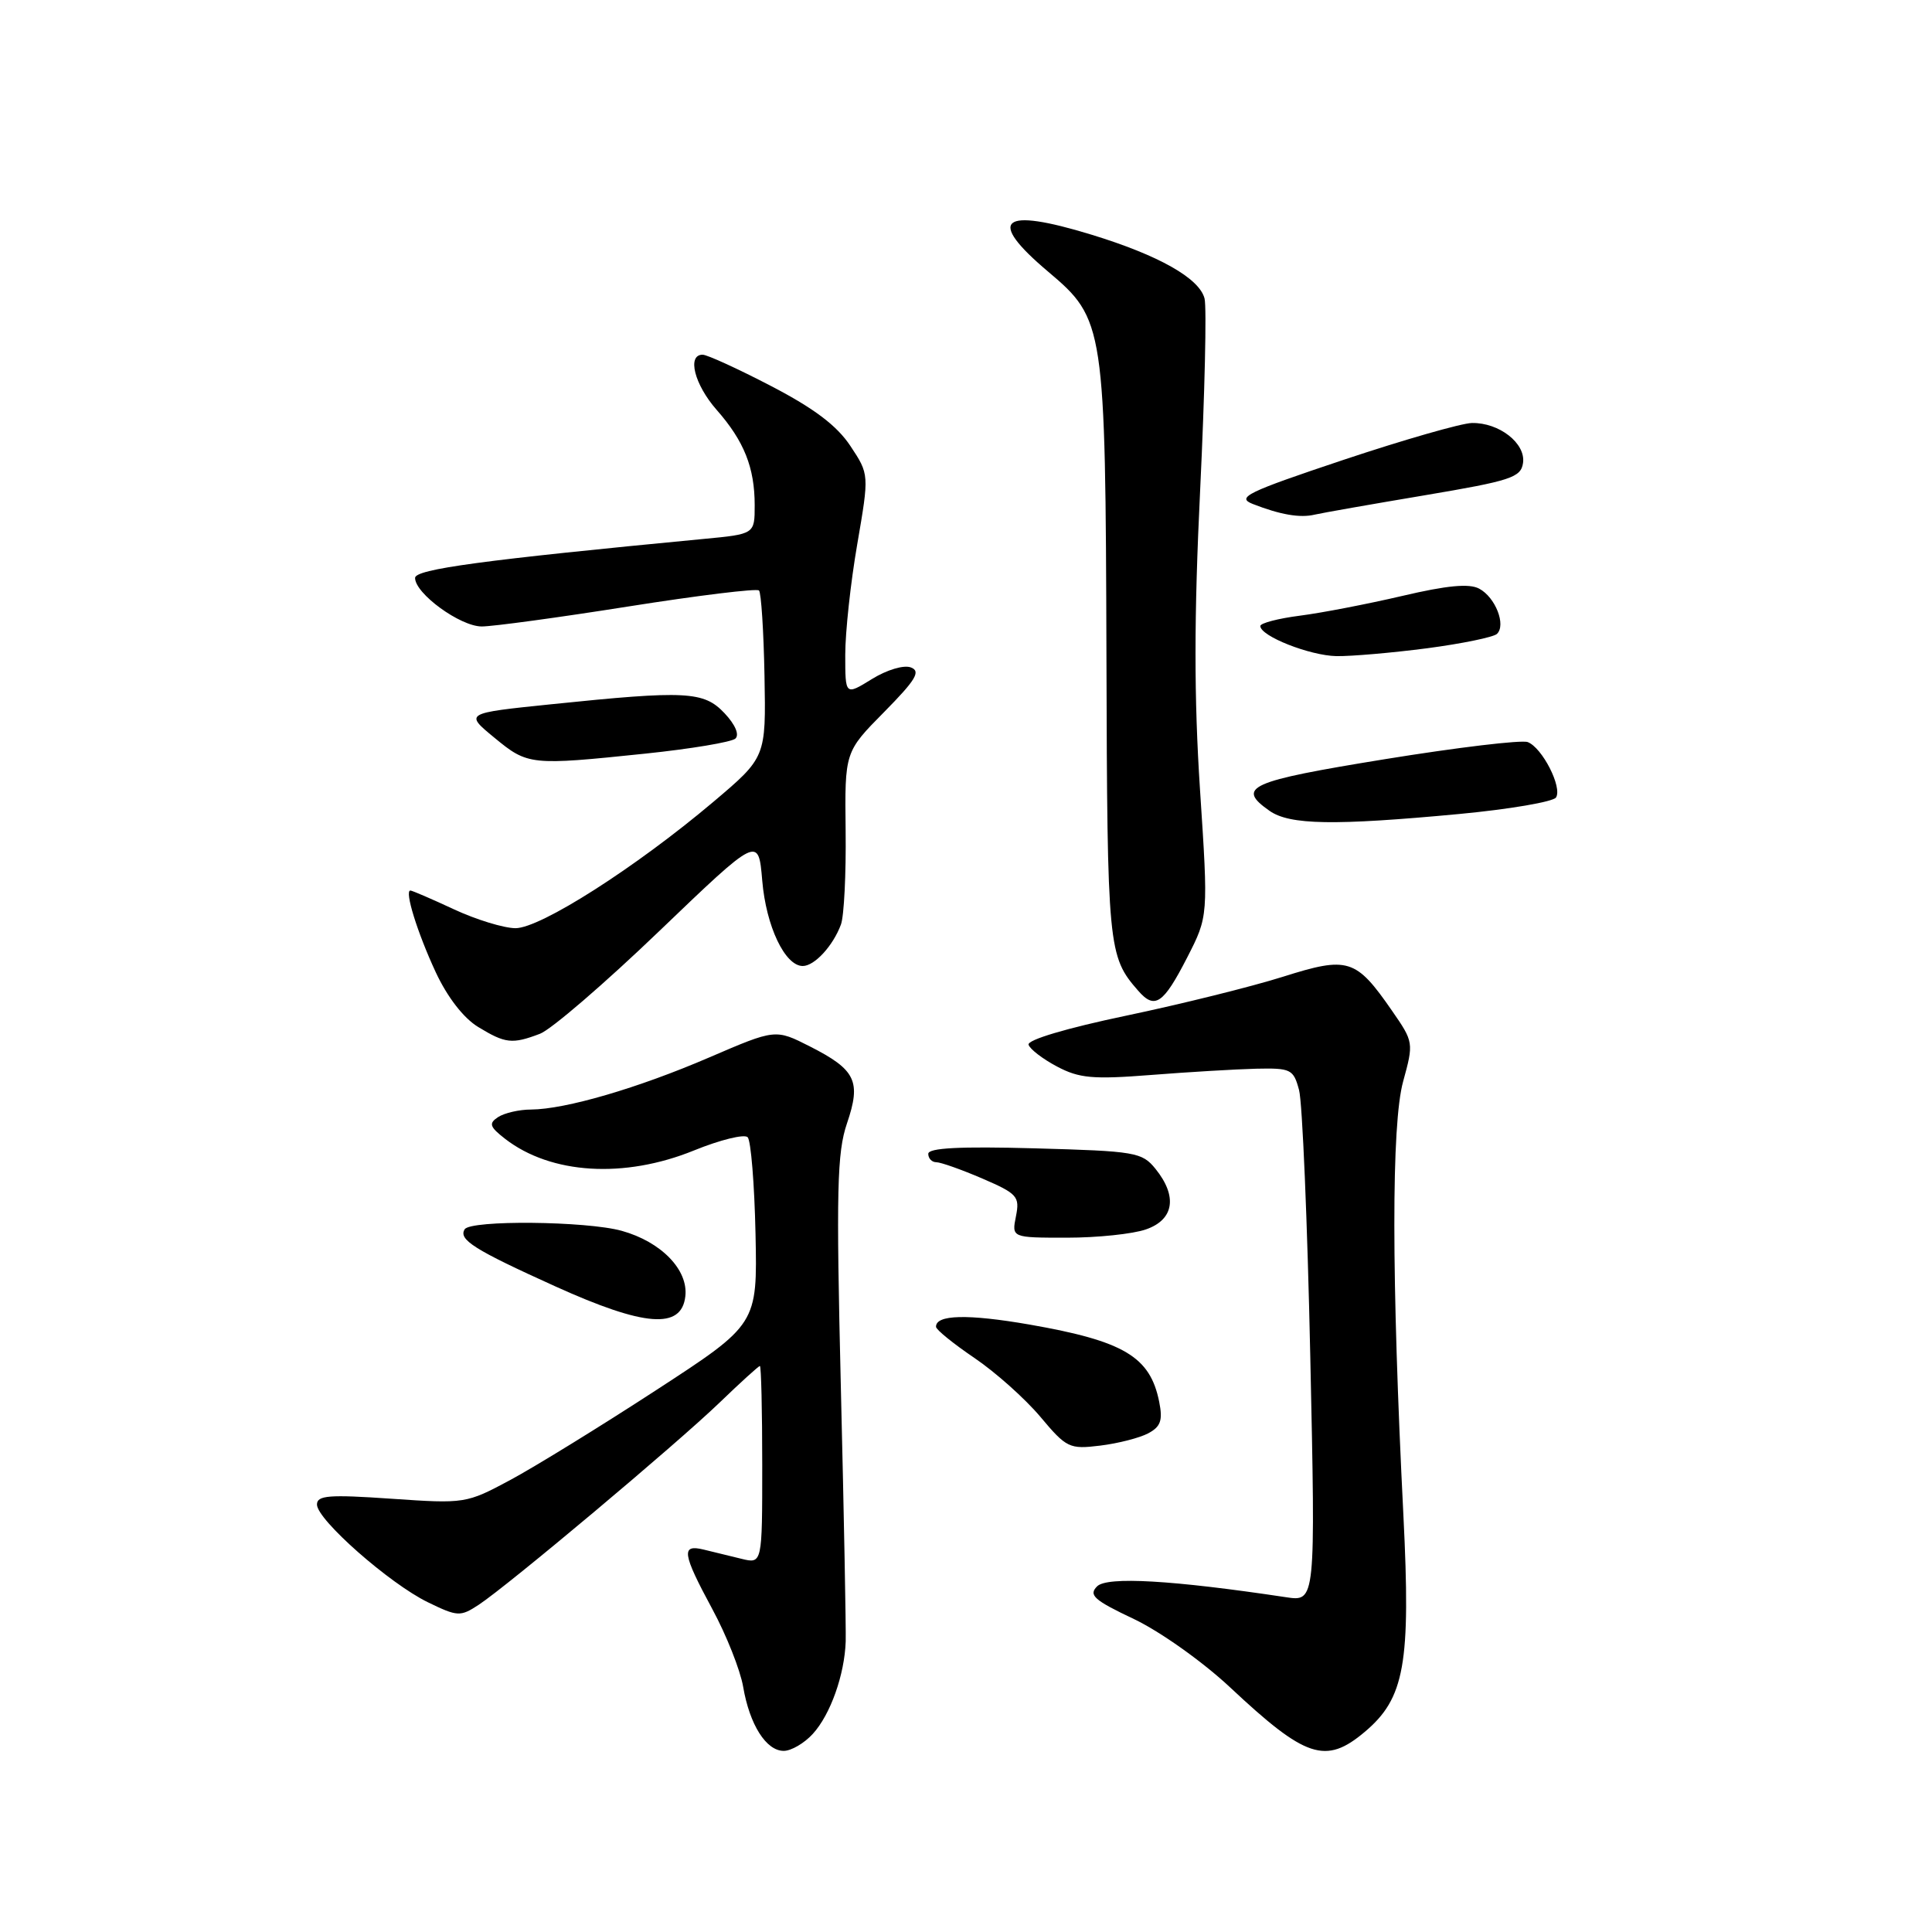 <?xml version="1.0" encoding="UTF-8" standalone="no"?>
<!DOCTYPE svg PUBLIC "-//W3C//DTD SVG 1.1//EN" "http://www.w3.org/Graphics/SVG/1.1/DTD/svg11.dtd" >
<svg xmlns="http://www.w3.org/2000/svg" xmlns:xlink="http://www.w3.org/1999/xlink" version="1.1" viewBox="0 0 256 256">
 <g >
 <path fill="currentColor"
d=" M 107.70 229.75 C 110.04 227.19 111.91 221.91 112.06 217.50 C 112.11 215.85 111.83 200.74 111.42 183.93 C 110.79 157.70 110.91 152.72 112.23 148.85 C 114.13 143.27 113.40 141.75 107.32 138.66 C 102.75 136.34 102.75 136.34 93.99 140.11 C 84.55 144.18 74.93 146.99 70.36 147.02 C 68.79 147.02 66.83 147.48 66.00 148.02 C 64.73 148.86 64.87 149.30 66.94 150.91 C 73.01 155.60 82.71 156.20 91.96 152.44 C 95.43 151.03 98.63 150.24 99.07 150.69 C 99.50 151.13 99.97 156.89 100.11 163.49 C 100.36 175.47 100.36 175.47 86.93 184.21 C 79.54 189.02 70.85 194.37 67.61 196.11 C 61.79 199.23 61.60 199.26 51.86 198.59 C 43.59 198.02 42.00 198.14 42.00 199.36 C 42.00 201.37 51.60 209.82 56.68 212.30 C 60.63 214.22 60.99 214.24 63.42 212.65 C 67.30 210.10 89.61 191.38 95.34 185.86 C 98.11 183.19 100.52 181.00 100.69 181.00 C 100.86 181.00 101.00 186.90 101.00 194.11 C 101.00 207.22 101.00 207.22 98.25 206.55 C 96.74 206.18 94.49 205.63 93.25 205.33 C 90.22 204.59 90.39 205.81 94.39 213.22 C 96.26 216.67 98.09 221.30 98.47 223.50 C 99.33 228.54 101.52 232.00 103.85 232.00 C 104.84 232.00 106.57 230.99 107.70 229.75 Z  M 180.83 229.49 C 186.13 225.03 186.94 220.49 185.96 200.83 C 184.37 169.25 184.36 149.00 185.92 143.31 C 187.33 138.17 187.32 138.07 184.45 133.93 C 179.66 127.01 178.64 126.69 169.98 129.43 C 165.86 130.73 156.53 133.05 149.23 134.58 C 141.35 136.23 136.09 137.79 136.29 138.43 C 136.47 139.02 138.17 140.32 140.06 141.32 C 143.00 142.88 144.82 143.04 152.50 142.44 C 157.45 142.05 163.71 141.68 166.42 141.61 C 171.05 141.51 171.39 141.67 172.13 144.43 C 172.57 146.04 173.24 161.95 173.62 179.79 C 174.32 212.23 174.32 212.23 170.41 211.64 C 155.32 209.37 146.70 208.87 145.37 210.20 C 144.21 211.36 144.96 212.03 150.25 214.53 C 153.73 216.19 159.37 220.19 163.00 223.59 C 173.01 232.97 175.65 233.85 180.83 229.49 Z  M 152.15 189.92 C 153.80 189.04 154.09 188.20 153.60 185.75 C 152.40 179.76 148.93 177.70 136.41 175.51 C 128.23 174.09 123.96 174.19 124.03 175.82 C 124.04 176.19 126.33 178.05 129.12 179.94 C 131.91 181.83 135.84 185.34 137.85 187.73 C 141.32 191.87 141.71 192.05 145.79 191.55 C 148.15 191.26 151.01 190.53 152.15 189.92 Z  M 90.81 171.77 C 91.22 168.26 87.60 164.54 82.38 163.09 C 77.70 161.79 62.34 161.64 61.57 162.89 C 60.72 164.26 62.86 165.60 73.58 170.45 C 85.42 175.81 90.31 176.18 90.81 171.77 Z  M 151.85 162.90 C 155.57 161.61 156.05 158.52 153.11 154.88 C 151.32 152.67 150.45 152.53 137.11 152.16 C 127.18 151.89 123.00 152.10 123.00 152.89 C 123.00 153.50 123.48 154.00 124.06 154.00 C 124.65 154.00 127.39 154.97 130.16 156.16 C 134.81 158.17 135.14 158.54 134.62 161.16 C 134.05 164.00 134.05 164.00 141.38 164.00 C 145.40 164.00 150.12 163.51 151.85 162.90 Z  M 71.55 136.98 C 73.03 136.42 80.15 130.29 87.37 123.36 C 100.50 110.77 100.50 110.77 101.00 116.68 C 101.51 122.73 104.01 128.00 106.37 128.00 C 107.93 128.00 110.39 125.32 111.43 122.50 C 111.84 121.40 112.12 115.80 112.05 110.07 C 111.93 99.63 111.93 99.63 117.15 94.35 C 121.36 90.08 122.04 88.95 120.70 88.44 C 119.77 88.08 117.52 88.75 115.53 89.98 C 112.00 92.16 112.00 92.16 112.00 86.76 C 112.00 83.78 112.71 77.19 113.59 72.11 C 115.18 62.86 115.18 62.86 112.68 59.09 C 110.90 56.40 107.88 54.12 102.19 51.16 C 97.79 48.87 93.70 47.00 93.10 47.00 C 91.01 47.00 92.01 50.95 94.96 54.31 C 98.60 58.45 100.00 61.96 100.00 66.95 C 100.00 70.77 100.00 70.77 93.25 71.41 C 63.94 74.21 55.00 75.42 55.00 76.58 C 55.00 78.65 60.97 83.00 63.83 83.01 C 65.30 83.01 74.05 81.82 83.27 80.36 C 92.50 78.90 100.28 77.95 100.57 78.24 C 100.86 78.53 101.19 83.62 101.30 89.56 C 101.50 100.35 101.50 100.35 94.50 106.27 C 84.23 114.94 71.61 123.00 68.30 122.99 C 66.76 122.98 63.09 121.86 60.15 120.49 C 57.21 119.12 54.61 118.00 54.38 118.00 C 53.57 118.00 55.29 123.56 57.74 128.83 C 59.28 132.13 61.42 134.90 63.36 136.08 C 66.97 138.28 67.87 138.38 71.55 136.98 Z  M 157.31 126.87 C 160.11 121.40 160.11 121.40 159.01 104.68 C 158.21 92.45 158.21 81.77 159.03 64.84 C 159.64 52.13 159.90 40.75 159.61 39.56 C 158.93 36.87 153.55 33.83 144.64 31.10 C 132.59 27.41 130.66 29.06 138.90 36.01 C 146.36 42.30 146.48 43.10 146.61 87.06 C 146.72 125.67 146.82 126.71 150.81 131.27 C 153.02 133.81 154.14 133.05 157.31 126.87 Z  M 193.34 107.86 C 200.03 107.23 205.80 106.24 206.18 105.67 C 207.04 104.33 204.36 99.07 202.43 98.33 C 201.62 98.02 193.09 99.04 183.48 100.60 C 165.49 103.52 163.74 104.30 168.22 107.44 C 170.90 109.32 176.78 109.41 193.34 107.86 Z  M 85.50 99.86 C 91.55 99.23 96.92 98.33 97.44 97.87 C 98.00 97.36 97.43 96.02 96.01 94.51 C 93.26 91.59 90.95 91.47 73.03 93.32 C 61.56 94.50 61.56 94.50 65.51 97.75 C 69.95 101.41 70.28 101.44 85.50 99.86 Z  M 189.09 85.90 C 193.72 85.29 197.88 84.43 198.35 84.00 C 199.59 82.83 198.16 79.15 196.00 78.00 C 194.68 77.29 191.73 77.57 185.82 78.96 C 181.24 80.03 175.14 81.21 172.25 81.58 C 169.36 81.95 167.00 82.57 167.00 82.95 C 167.00 84.29 173.55 86.87 177.09 86.94 C 179.07 86.97 184.47 86.50 189.09 85.90 Z  M 188.71 65.64 C 200.23 63.70 201.53 63.27 201.81 61.34 C 202.18 58.74 198.64 55.98 195.03 56.05 C 193.64 56.08 185.97 58.28 178.00 60.94 C 165.20 65.22 163.79 65.91 166.00 66.78 C 169.63 68.20 172.27 68.66 174.21 68.19 C 175.15 67.97 181.68 66.82 188.71 65.64 Z "/>
</g>
</svg>